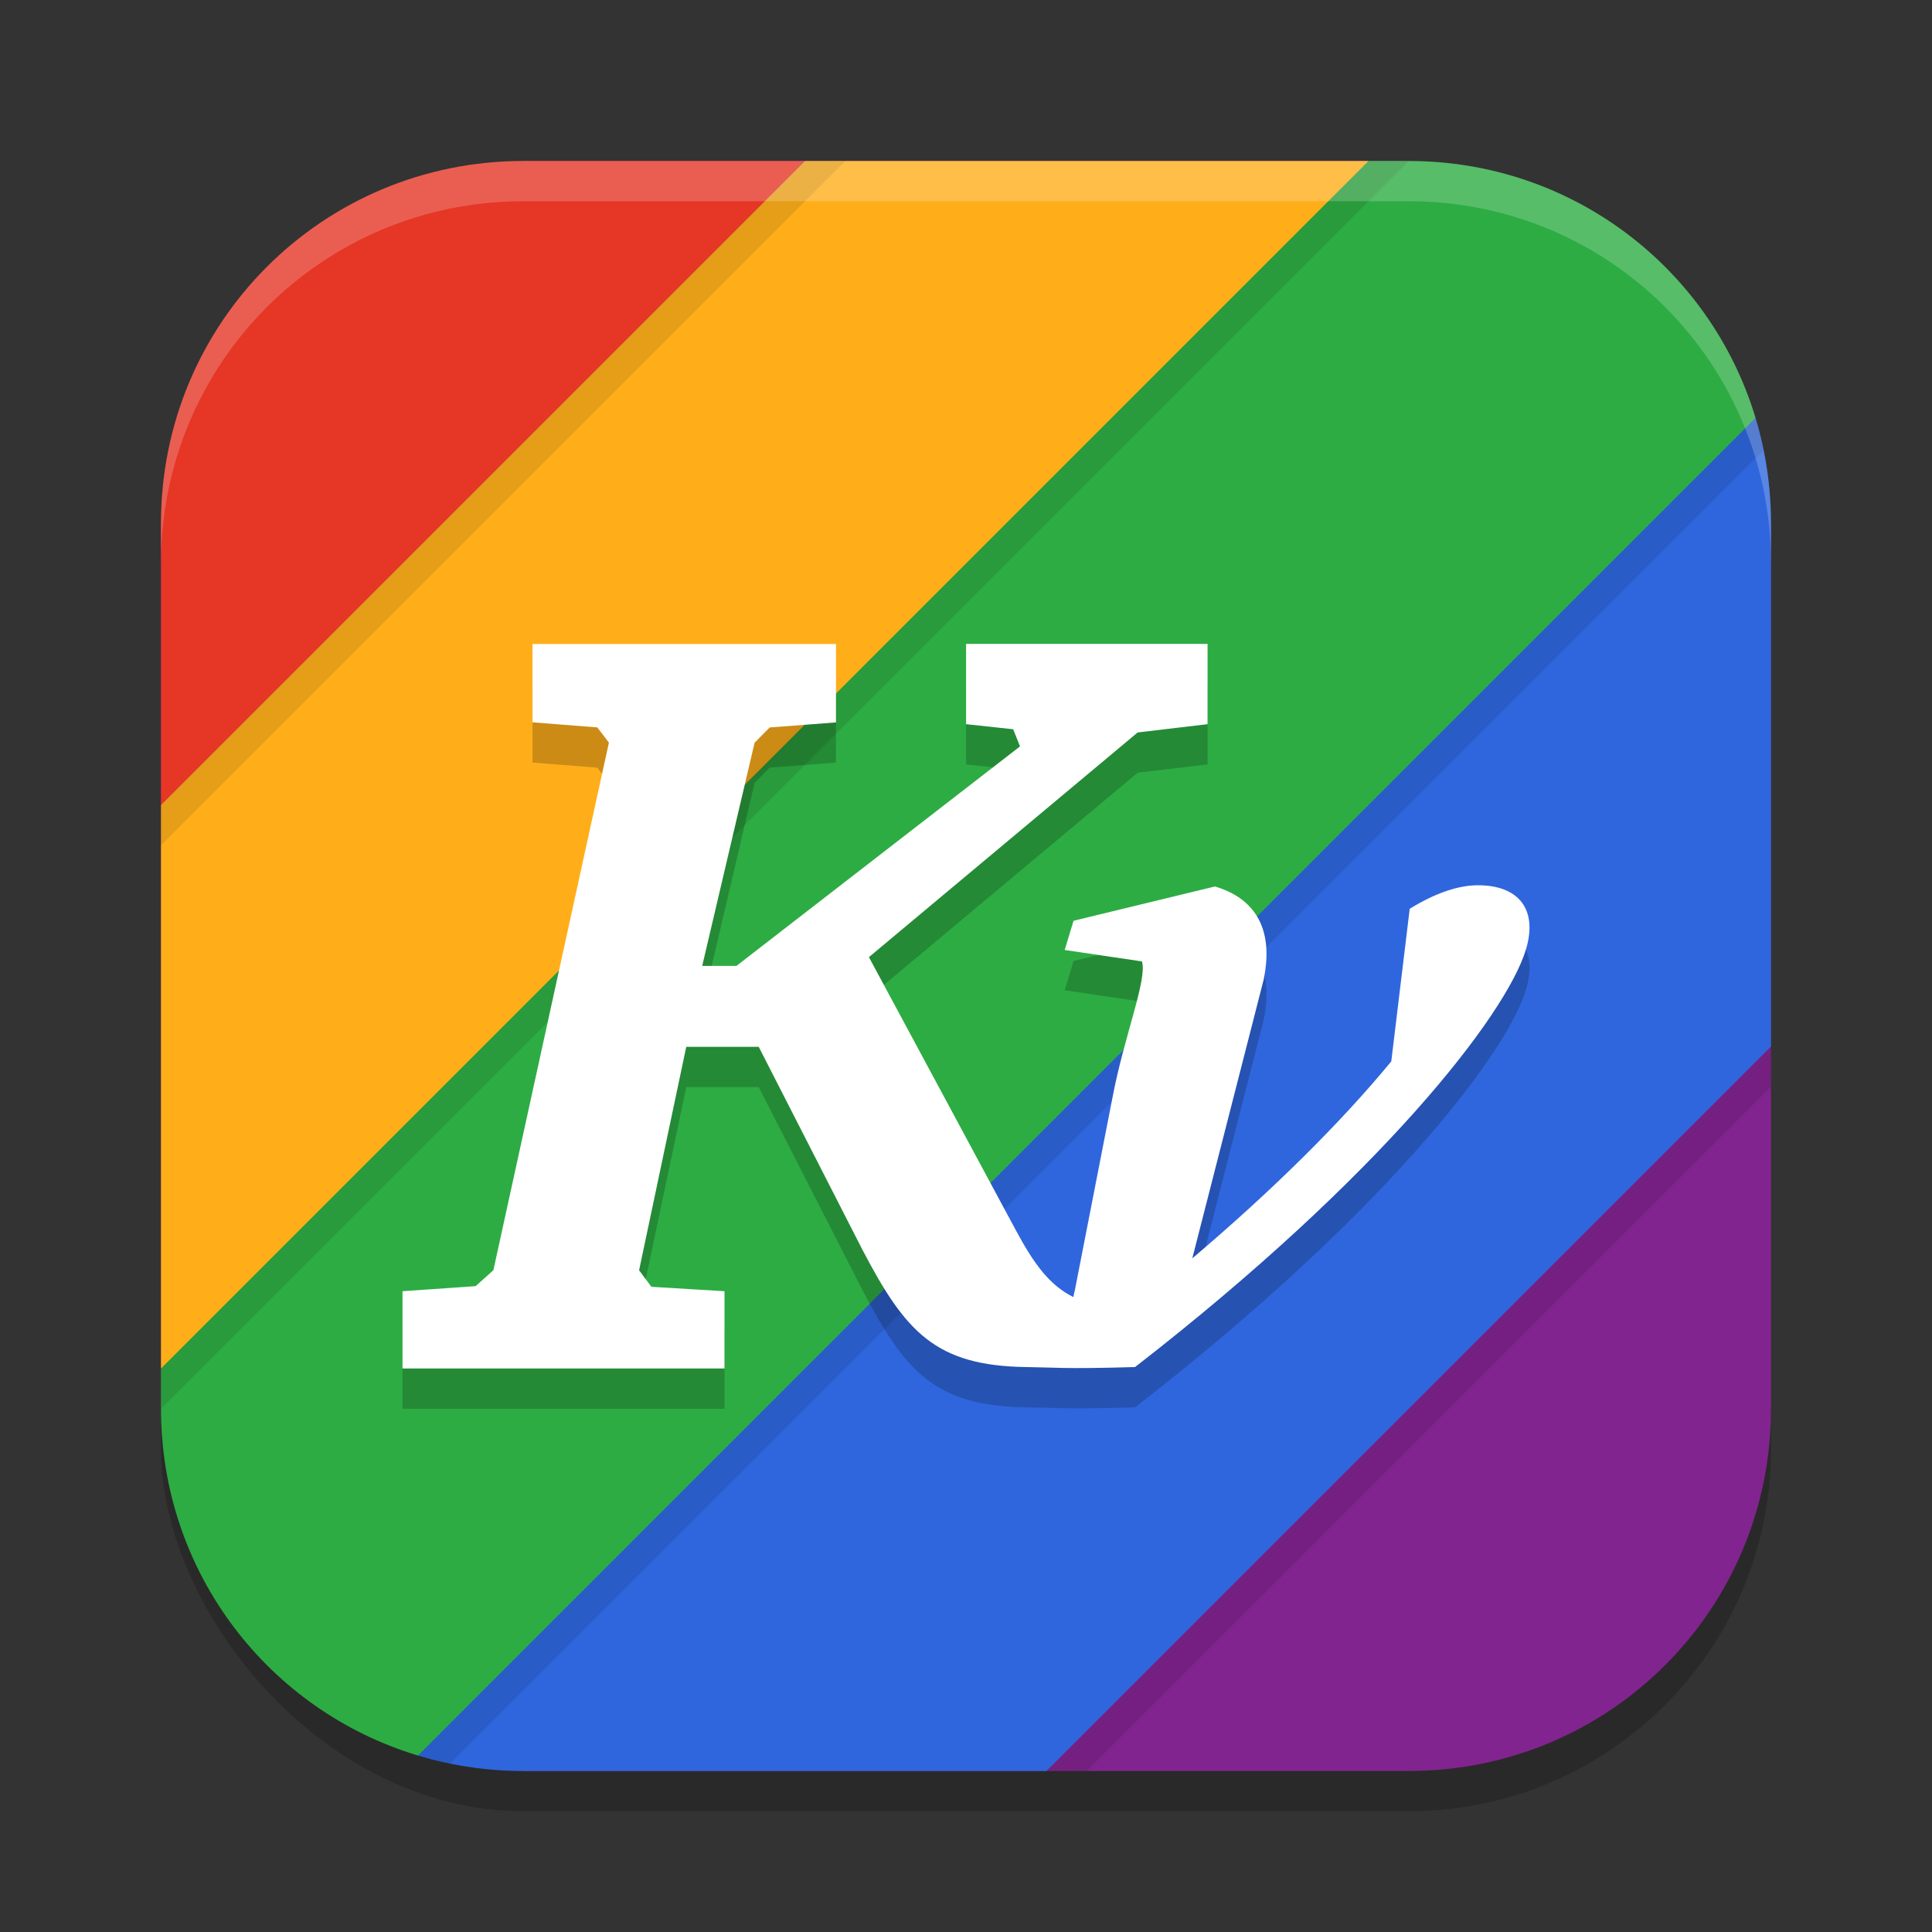 <?xml version="1.0" encoding="UTF-8" standalone="no"?>
<!-- Created with Inkscape (http://www.inkscape.org/) -->

<svg
   width="24"
   height="24"
   viewBox="0 0 24 24"
   version="1.1"
   id="svg5"
   inkscape:version="1.2.2 (1:1.2.2+202305151914+b0a8486541)"
   sodipodi:docname="kvantum.svg"
   xmlns:inkscape="http://www.inkscape.org/namespaces/inkscape"
   xmlns:sodipodi="http://sodipodi.sourceforge.net/DTD/sodipodi-0.dtd"
   xmlns="http://www.w3.org/2000/svg"
   xmlns:svg="http://www.w3.org/2000/svg">
  <rect x="0" y="0" width="24" height="24" fill="#333333" stroke="none"/>
  <sodipodi:namedview
     id="namedview7"
     pagecolor="#ffffff"
     bordercolor="#000000"
     borderopacity="0.25"
     inkscape:showpageshadow="2"
     inkscape:pageopacity="0.0"
     inkscape:pagecheckerboard="0"
     inkscape:deskcolor="#d1d1d1"
     inkscape:document-units="px"
     showgrid="false"
     inkscape:zoom="33.583333"
     inkscape:cx="12"
     inkscape:cy="12"
     inkscape:window-width="1920"
     inkscape:window-height="1008"
     inkscape:window-x="0"
     inkscape:window-y="0"
     inkscape:window-maximized="1"
     inkscape:current-layer="svg5"
     showguides="false" />
  <defs
     id="defs2" />
  <rect
     style="opacity:0.2;fill:#000000;stroke-width:1.429;stroke-linecap:square"
     id="rect234"
     width="20"
     height="20"
     x="2"
     y="2.5"
     ry="4.5" />
  <path
     id="rect396"
     style="fill:#82248f;fill-opacity:1;stroke-width:1.429;stroke-linecap:square"
     d="m 6.5,2 h 11 L 22,6.5 v 11 C 22,19.993 19.993,22 17.5,22 H 6.5 C 6.5,22 2,17.25 2,17.5 v -11 z"
     sodipodi:nodetypes="cccsscccc" />
  <path
     id="rect942"
     style="opacity:1;fill:#e53626;fill-opacity:1;stroke-width:2.667;stroke-linecap:square"
     d="M 6.5,2 C 4.007,2 2,4.007 2,6.5 V 10 l 8,-8 z" />
  <path
     id="rect944"
     style="opacity:1;fill:#ffae1a;fill-opacity:1;stroke-width:2;stroke-linecap:square"
     d="m 10,2 h 7 l -6,10 -9,5 v -7 z"
     sodipodi:nodetypes="cccccc" />
  <path
     id="rect946"
     style="opacity:1;fill:#2dac43;fill-opacity:1;stroke-width:2;stroke-linecap:square"
     d="M 17,2 2,17 v 0.5 c 0,2.038 1.341,3.75 3.192,4.308 L 15,16 21.808,5.192 C 21.25,3.341 19.538,2 17.5,2 Z"
     sodipodi:nodetypes="ccscccsc" />
  <path
     id="rect954"
     style="opacity:1;fill:#2f66dd;fill-opacity:1;stroke-width:2;stroke-linecap:square"
     d="M 21.808,5.192 5.192,21.808 C 5.606,21.932 6.045,22 6.5,22 H 13 l 9,-9 V 6.5 C 22,6.045 21.932,5.606 21.808,5.192 Z" />
  <path
     id="path1025"
     style="opacity:0.1;fill:#000000;stroke-width:2;stroke-linecap:square"
     d="m 10,2 -8,8 v 0.5 L 10.5,2 Z M 17,2 2,17 v 0.5 L 17.5,2 Z M 21.807,5.193 5.193,21.807 c 0.131,0.039 0.263,0.074 0.398,0.102 L 21.908,5.592 C 21.881,5.456 21.846,5.324 21.807,5.193 Z M 22,13 13,22 h 0.5 L 22,13.5 Z" />
  <path
     d="m 6.615,8.5 9.7e-5,0.973 0.805,0.063 0.144,0.189 L 6.129,16.279 5.908,16.477 5,16.54 v 0.96 l 4,5.6e-5 1.24e-4,-0.96 -0.908,-0.055 -0.153,-0.205 0.586,-2.776 h 0.9 l 1.291,2.526 c 0.528,1.007 0.898,1.439 2.039,1.452 0.328,0.004 0.46,0.026 1.345,0 3.052,-2.368 4.61,-4.372 4.856,-5.188 0.149,-0.494 -0.088,-0.797 -0.595,-0.797 -0.247,0 -0.531,0.097 -0.849,0.292 l -0.229,1.896 c -0.625,0.758 -1.457,1.585 -2.472,2.447 l 0.886,-3.46 c 0.139,-0.667 -0.139,-1.022 -0.604,-1.16 l -1.757,0.426 -0.11,0.363 0.96,0.142 c 0.067,0.23 -0.223,0.929 -0.368,1.7 l -0.467,2.391 c -0.007,0.025 -0.012,0.052 -0.017,0.079 -0.303,-0.151 -0.494,-0.421 -0.714,-0.829 l -1.826,-3.394 3.338,-2.791 0.869,-0.103 -1.4e-4,-0.997 -3,2.8e-5 1.5e-4,0.997 0.585,0.063 0.085,0.213 -3.522,2.726 H 8.723 l 0.651,-2.773 0.187,-0.189 0.823,-0.063 -8.6e-5,-0.973 z"
     style="opacity:0.2;fill:#000000"
     id="path2881" />
  <path
     d="m 6.615,8 9.7e-5,0.973 0.805,0.063 0.144,0.189 L 6.129,15.779 5.908,15.977 5,16.04 v 0.96 L 9,17 9,16.04 8.092,15.985 7.939,15.78 8.525,13.004 h 0.9 l 1.291,2.526 c 0.528,1.007 0.898,1.439 2.039,1.452 0.328,0.004 0.46,0.026 1.345,0 3.052,-2.368 4.61,-4.372 4.856,-5.188 0.149,-0.494 -0.088,-0.797 -0.595,-0.797 -0.247,0 -0.531,0.097 -0.849,0.292 l -0.229,1.896 c -0.625,0.758 -1.457,1.585 -2.472,2.447 l 0.886,-3.46 c 0.139,-0.667 -0.139,-1.022 -0.604,-1.16 l -1.757,0.426 -0.11,0.363 0.96,0.142 c 0.067,0.23 -0.223,0.929 -0.368,1.7 l -0.467,2.391 c -0.007,0.025 -0.012,0.052 -0.017,0.079 -0.303,-0.151 -0.494,-0.421 -0.714,-0.829 l -1.826,-3.394 3.338,-2.791 0.869,-0.103 -1.4e-4,-0.997 -3,2.75e-5 1.5e-4,0.997 0.585,0.063 0.085,0.213 L 9.148,11.999 H 8.723 L 9.374,9.226 9.561,9.037 10.385,8.974 10.385,8 Z"
     style="fill:#ffffff"
     id="path2852" />
  <path
     id="path1040"
     style="opacity:0.2;fill:#ffffff;stroke-width:4;stroke-linecap:square"
     d="M 6.5,2 C 4.007,2 2,4.007 2,6.5 V 7 C 2,4.507 4.007,2.5 6.5,2.5 h 11 C 19.993,2.5 22,4.507 22,7 V 6.5 C 22,4.007 19.993,2 17.5,2 Z" />
</svg>
